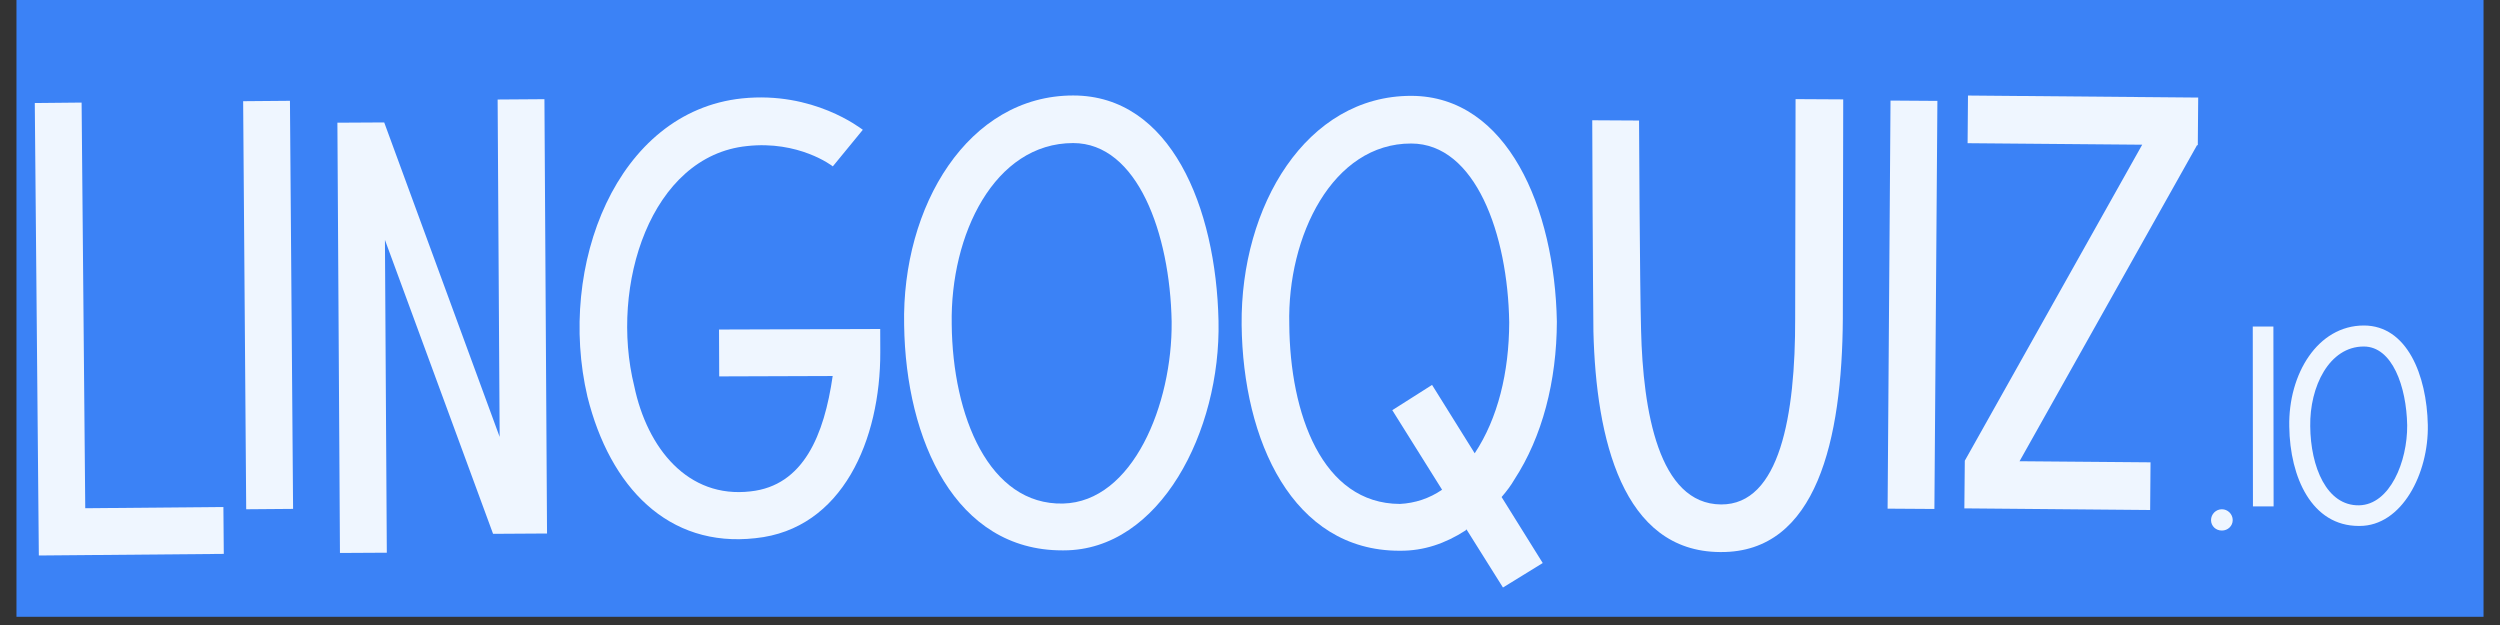 <svg xmlns="http://www.w3.org/2000/svg" xmlns:xlink="http://www.w3.org/1999/xlink" width="200" zoomAndPan="magnify" viewBox="0 0 150 37.5" height="50" preserveAspectRatio="xMidYMid meet" version="1.0"><rect x="0" y="0" width="150" height="37.5" fill="#333333" stroke="none"/><defs><g/><clipPath id="848927af97"><path d="M 0.988 0 L 149.012 0 L 149.012 37.008 L 0.988 37.008 Z M 0.988 0 " clip-rule="nonzero"/></clipPath></defs><g clip-path="url(#848927af97)"><path fill="#3b82f6" d="M -18.078 3.594 C -18.082 2.965 -18.059 2.34 -18.008 1.719 C -17.953 1.094 -17.867 0.473 -17.754 -0.141 C -17.637 -0.758 -17.492 -1.367 -17.32 -1.969 C -17.145 -2.566 -16.941 -3.16 -16.711 -3.742 C -16.48 -4.324 -16.219 -4.891 -15.93 -5.445 C -15.645 -6.004 -15.328 -6.543 -14.988 -7.066 C -14.648 -7.594 -14.285 -8.098 -13.895 -8.586 C -13.504 -9.078 -13.094 -9.543 -12.656 -9.992 C -12.219 -10.441 -11.766 -10.867 -11.285 -11.27 C -10.809 -11.672 -10.312 -12.051 -9.801 -12.406 C -9.285 -12.762 -8.754 -13.086 -8.207 -13.391 C -7.664 -13.691 -7.102 -13.965 -6.531 -14.215 C -5.957 -14.461 -5.371 -14.676 -4.777 -14.867 C -4.184 -15.055 -3.582 -15.215 -2.973 -15.344 C -2.363 -15.477 -1.746 -15.574 -1.125 -15.645 C -0.508 -15.715 0.113 -15.75 0.738 -15.762 C 44.809 -16.195 88.875 -16.191 132.945 -15.754 C 133.57 -15.746 134.191 -15.707 134.812 -15.637 C 135.43 -15.566 136.047 -15.469 136.656 -15.336 C 137.266 -15.207 137.867 -15.047 138.461 -14.859 C 139.059 -14.668 139.641 -14.453 140.215 -14.203 C 140.785 -13.957 141.348 -13.684 141.895 -13.383 C 142.438 -13.078 142.969 -12.75 143.484 -12.398 C 143.996 -12.043 144.492 -11.664 144.969 -11.262 C 145.449 -10.859 145.902 -10.434 146.34 -9.984 C 146.773 -9.535 147.188 -9.066 147.578 -8.578 C 147.969 -8.09 148.332 -7.582 148.672 -7.059 C 149.012 -6.531 149.328 -5.992 149.613 -5.438 C 149.902 -4.883 150.16 -4.312 150.395 -3.73 C 150.625 -3.148 150.828 -2.559 151.004 -1.957 C 151.176 -1.355 151.32 -0.746 151.434 -0.133 C 151.551 0.484 151.633 1.102 151.688 1.727 C 151.742 2.352 151.766 2.977 151.758 3.602 L 151.27 41.875 C 151.262 42.504 151.227 43.129 151.156 43.754 C 151.09 44.375 150.988 44.996 150.859 45.609 C 150.73 46.223 150.574 46.828 150.387 47.426 C 150.195 48.023 149.98 48.613 149.734 49.188 C 149.488 49.766 149.215 50.328 148.914 50.879 C 148.613 51.43 148.285 51.961 147.934 52.48 C 147.578 52.996 147.203 53.496 146.801 53.977 C 146.398 54.457 145.973 54.914 145.527 55.355 C 145.078 55.793 144.613 56.207 144.125 56.598 C 143.637 56.992 143.129 57.359 142.605 57.699 C 142.082 58.043 141.543 58.359 140.988 58.648 C 140.434 58.938 139.867 59.195 139.289 59.43 C 138.707 59.664 138.117 59.867 137.516 60.039 C 136.918 60.215 136.309 60.359 135.695 60.477 C 135.082 60.59 134.461 60.672 133.84 60.727 C 133.219 60.781 132.594 60.805 131.969 60.797 C 88.547 60.363 45.129 60.359 1.707 60.789 C 1.082 60.797 0.457 60.773 -0.164 60.719 C -0.789 60.664 -1.406 60.582 -2.02 60.469 C -2.633 60.352 -3.242 60.207 -3.84 60.031 C -4.441 59.859 -5.031 59.656 -5.613 59.422 C -6.191 59.188 -6.758 58.926 -7.312 58.641 C -7.867 58.352 -8.406 58.035 -8.93 57.691 C -9.453 57.352 -9.961 56.984 -10.449 56.59 C -10.934 56.199 -11.402 55.785 -11.852 55.344 C -12.297 54.906 -12.723 54.449 -13.125 53.969 C -13.523 53.488 -13.902 52.988 -14.258 52.469 C -14.609 51.953 -14.938 51.418 -15.238 50.871 C -15.539 50.32 -15.812 49.758 -16.059 49.18 C -16.305 48.602 -16.52 48.016 -16.707 47.418 C -16.898 46.82 -17.055 46.215 -17.184 45.598 C -17.312 44.984 -17.41 44.367 -17.48 43.742 C -17.547 43.117 -17.586 42.492 -17.594 41.867 Z M -18.078 3.594 " fill-opacity="1" fill-rule="nonzero"/></g><g fill="#eff6ff" fill-opacity="1"><g transform="translate(0.939, 32.295)"><g><path d="M 1.391 1.035 L 12.488 0.938 L 12.465 -1.875 L 4.176 -1.801 L 3.957 -26.141 L 1.148 -26.113 Z M 1.391 1.035 "/></g></g></g><g fill="#eff6ff" fill-opacity="1"><g transform="translate(13.405, 32.185)"><g><path d="M 1.367 -1.629 L 4.18 -1.652 L 3.992 -26.137 L 1.184 -26.113 Z M 1.367 -1.629 "/></g></g></g><g fill="#eff6ff" fill-opacity="1"><g transform="translate(19.01, 32.139)"><g><path d="M 1.387 1.039 L 4.199 1.023 L 4.086 -17.746 L 10.574 -0.109 L 13.812 -0.129 L 13.656 -26.188 L 10.848 -26.168 L 10.969 -5.926 L 4.043 -24.793 L 1.234 -24.777 Z M 1.387 1.039 "/></g></g></g><g fill="#eff6ff" fill-opacity="1"><g transform="translate(34.18, 32.045)"><g><path d="M 1.066 -8.246 C 2.418 -2.82 5.91 0.836 11.148 0.246 C 16.387 -0.293 18.652 -5.684 18.637 -10.926 L 18.633 -12.305 L 8.961 -12.273 L 8.973 -9.461 L 15.781 -9.484 C 15.27 -5.957 14.043 -2.906 10.852 -2.562 C 7.09 -2.121 4.652 -5.16 3.875 -8.875 C 2.379 -14.918 4.875 -22.691 10.637 -23.281 C 13.734 -23.625 15.738 -22.109 15.789 -22.062 L 17.59 -24.258 C 17.445 -24.352 14.629 -26.582 10.344 -26.141 C 2.82 -25.352 -0.77 -16.098 1.066 -8.246 Z M 1.066 -8.246 "/></g></g></g><g fill="#eff6ff" fill-opacity="1"><g transform="translate(53.537, 31.979)"><g><path d="M 10.195 1.043 L 10.289 1.043 C 16.055 1.043 19.719 -6.105 19.574 -12.727 C 19.426 -19.539 16.707 -26.254 10.852 -26.25 C 4.562 -26.25 0.562 -19.625 0.711 -12.48 C 0.809 -5.527 3.812 1.047 10.195 1.043 Z M 10.242 -1.766 C 5.812 -1.668 3.617 -7.004 3.566 -12.531 C 3.469 -17.914 6.137 -23.391 10.852 -23.395 C 14.711 -23.395 16.664 -17.965 16.762 -12.68 C 16.812 -7.723 14.434 -1.863 10.242 -1.766 Z M 10.242 -1.766 "/></g></g></g><g fill="#eff6ff" fill-opacity="1"><g transform="translate(73.752, 31.97)"><g><path d="M 16.426 3.281 L 18.812 1.812 L 16.344 -2.148 C 16.633 -2.48 16.918 -2.859 17.109 -3.195 C 18.785 -5.762 19.648 -9.094 19.66 -12.668 C 19.535 -19.48 16.695 -26.203 10.93 -26.219 C 4.641 -26.234 0.672 -19.625 0.746 -12.477 C 0.824 -5.523 3.809 1.059 10.191 1.074 L 10.285 1.074 C 11.668 1.078 12.953 0.652 14.195 -0.152 C 14.195 -0.152 14.195 -0.199 14.242 -0.199 Z M 10.246 -1.734 C 5.578 -1.746 3.641 -7.137 3.605 -12.52 C 3.477 -17.805 6.207 -23.371 10.922 -23.359 C 14.781 -23.352 16.719 -17.914 16.801 -12.625 C 16.793 -9.625 16.117 -6.863 14.73 -4.773 L 12.172 -8.875 L 9.785 -7.359 L 12.773 -2.586 C 12.008 -2.062 11.152 -1.781 10.246 -1.734 Z M 10.246 -1.734 "/></g></g></g><g fill="#eff6ff" fill-opacity="1"><g transform="translate(94.015, 32.025)"><g><path d="M 9.188 1.098 L 9.234 1.098 C 15 1.129 16.512 -5.672 16.555 -12.914 L 16.578 -26.062 L 13.719 -26.078 L 13.695 -12.93 C 13.711 -7.117 12.777 -1.738 9.25 -1.758 C 5.488 -1.781 4.566 -7.406 4.449 -12.219 C 4.371 -15.078 4.328 -24.699 4.328 -24.793 L 1.52 -24.809 C 1.516 -24.383 1.559 -15.043 1.59 -12.137 C 1.746 -5.707 3.328 1.066 9.188 1.098 Z M 9.188 1.098 "/></g></g></g><g fill="#eff6ff" fill-opacity="1"><g transform="translate(111.861, 32.128)"><g><path d="M 1.395 -1.609 L 4.203 -1.59 L 4.383 -26.074 L 1.57 -26.094 Z M 1.395 -1.609 "/></g></g></g><g fill="#eff6ff" fill-opacity="1"><g transform="translate(117.466, 32.166)"><g><path d="M 0.395 -1.664 L 11.543 -1.566 L 11.566 -4.426 L 3.707 -4.492 L 14.355 -23.453 L 14.402 -23.453 L 14.426 -26.312 L 0.613 -26.434 L 0.59 -23.574 L 11.066 -23.484 L 0.422 -4.523 Z M 0.395 -1.664 "/></g></g></g><g fill="#eff6ff" fill-opacity="1"><g transform="translate(132.053, 31.103)"><g><path d="M 1.262 0.73 C 1.617 0.73 1.91 0.457 1.91 0.102 C 1.91 -0.254 1.613 -0.551 1.258 -0.547 C 0.902 -0.547 0.609 -0.254 0.609 0.105 C 0.609 0.461 0.902 0.734 1.262 0.73 Z M 1.262 0.73 "/></g></g></g><g fill="#eff6ff" fill-opacity="1"><g transform="translate(134.568, 31.098)"><g><path d="M 0.609 -0.715 L 1.848 -0.715 L 1.836 -11.504 L 0.598 -11.504 Z M 0.609 -0.715 "/></g></g></g><g fill="#eff6ff" fill-opacity="1"><g transform="translate(137.036, 31.092)"><g><path d="M 4.492 0.465 L 4.535 0.465 C 7.074 0.469 8.691 -2.68 8.633 -5.598 C 8.57 -8.598 7.379 -11.559 4.797 -11.562 C 2.023 -11.562 0.258 -8.648 0.32 -5.5 C 0.359 -2.434 1.68 0.465 4.492 0.465 Z M 4.512 -0.773 C 2.562 -0.734 1.598 -3.086 1.578 -5.52 C 1.539 -7.891 2.715 -10.305 4.793 -10.301 C 6.496 -10.301 7.352 -7.906 7.395 -5.578 C 7.414 -3.395 6.359 -0.812 4.512 -0.773 Z M 4.512 -0.773 "/></g></g></g></svg>